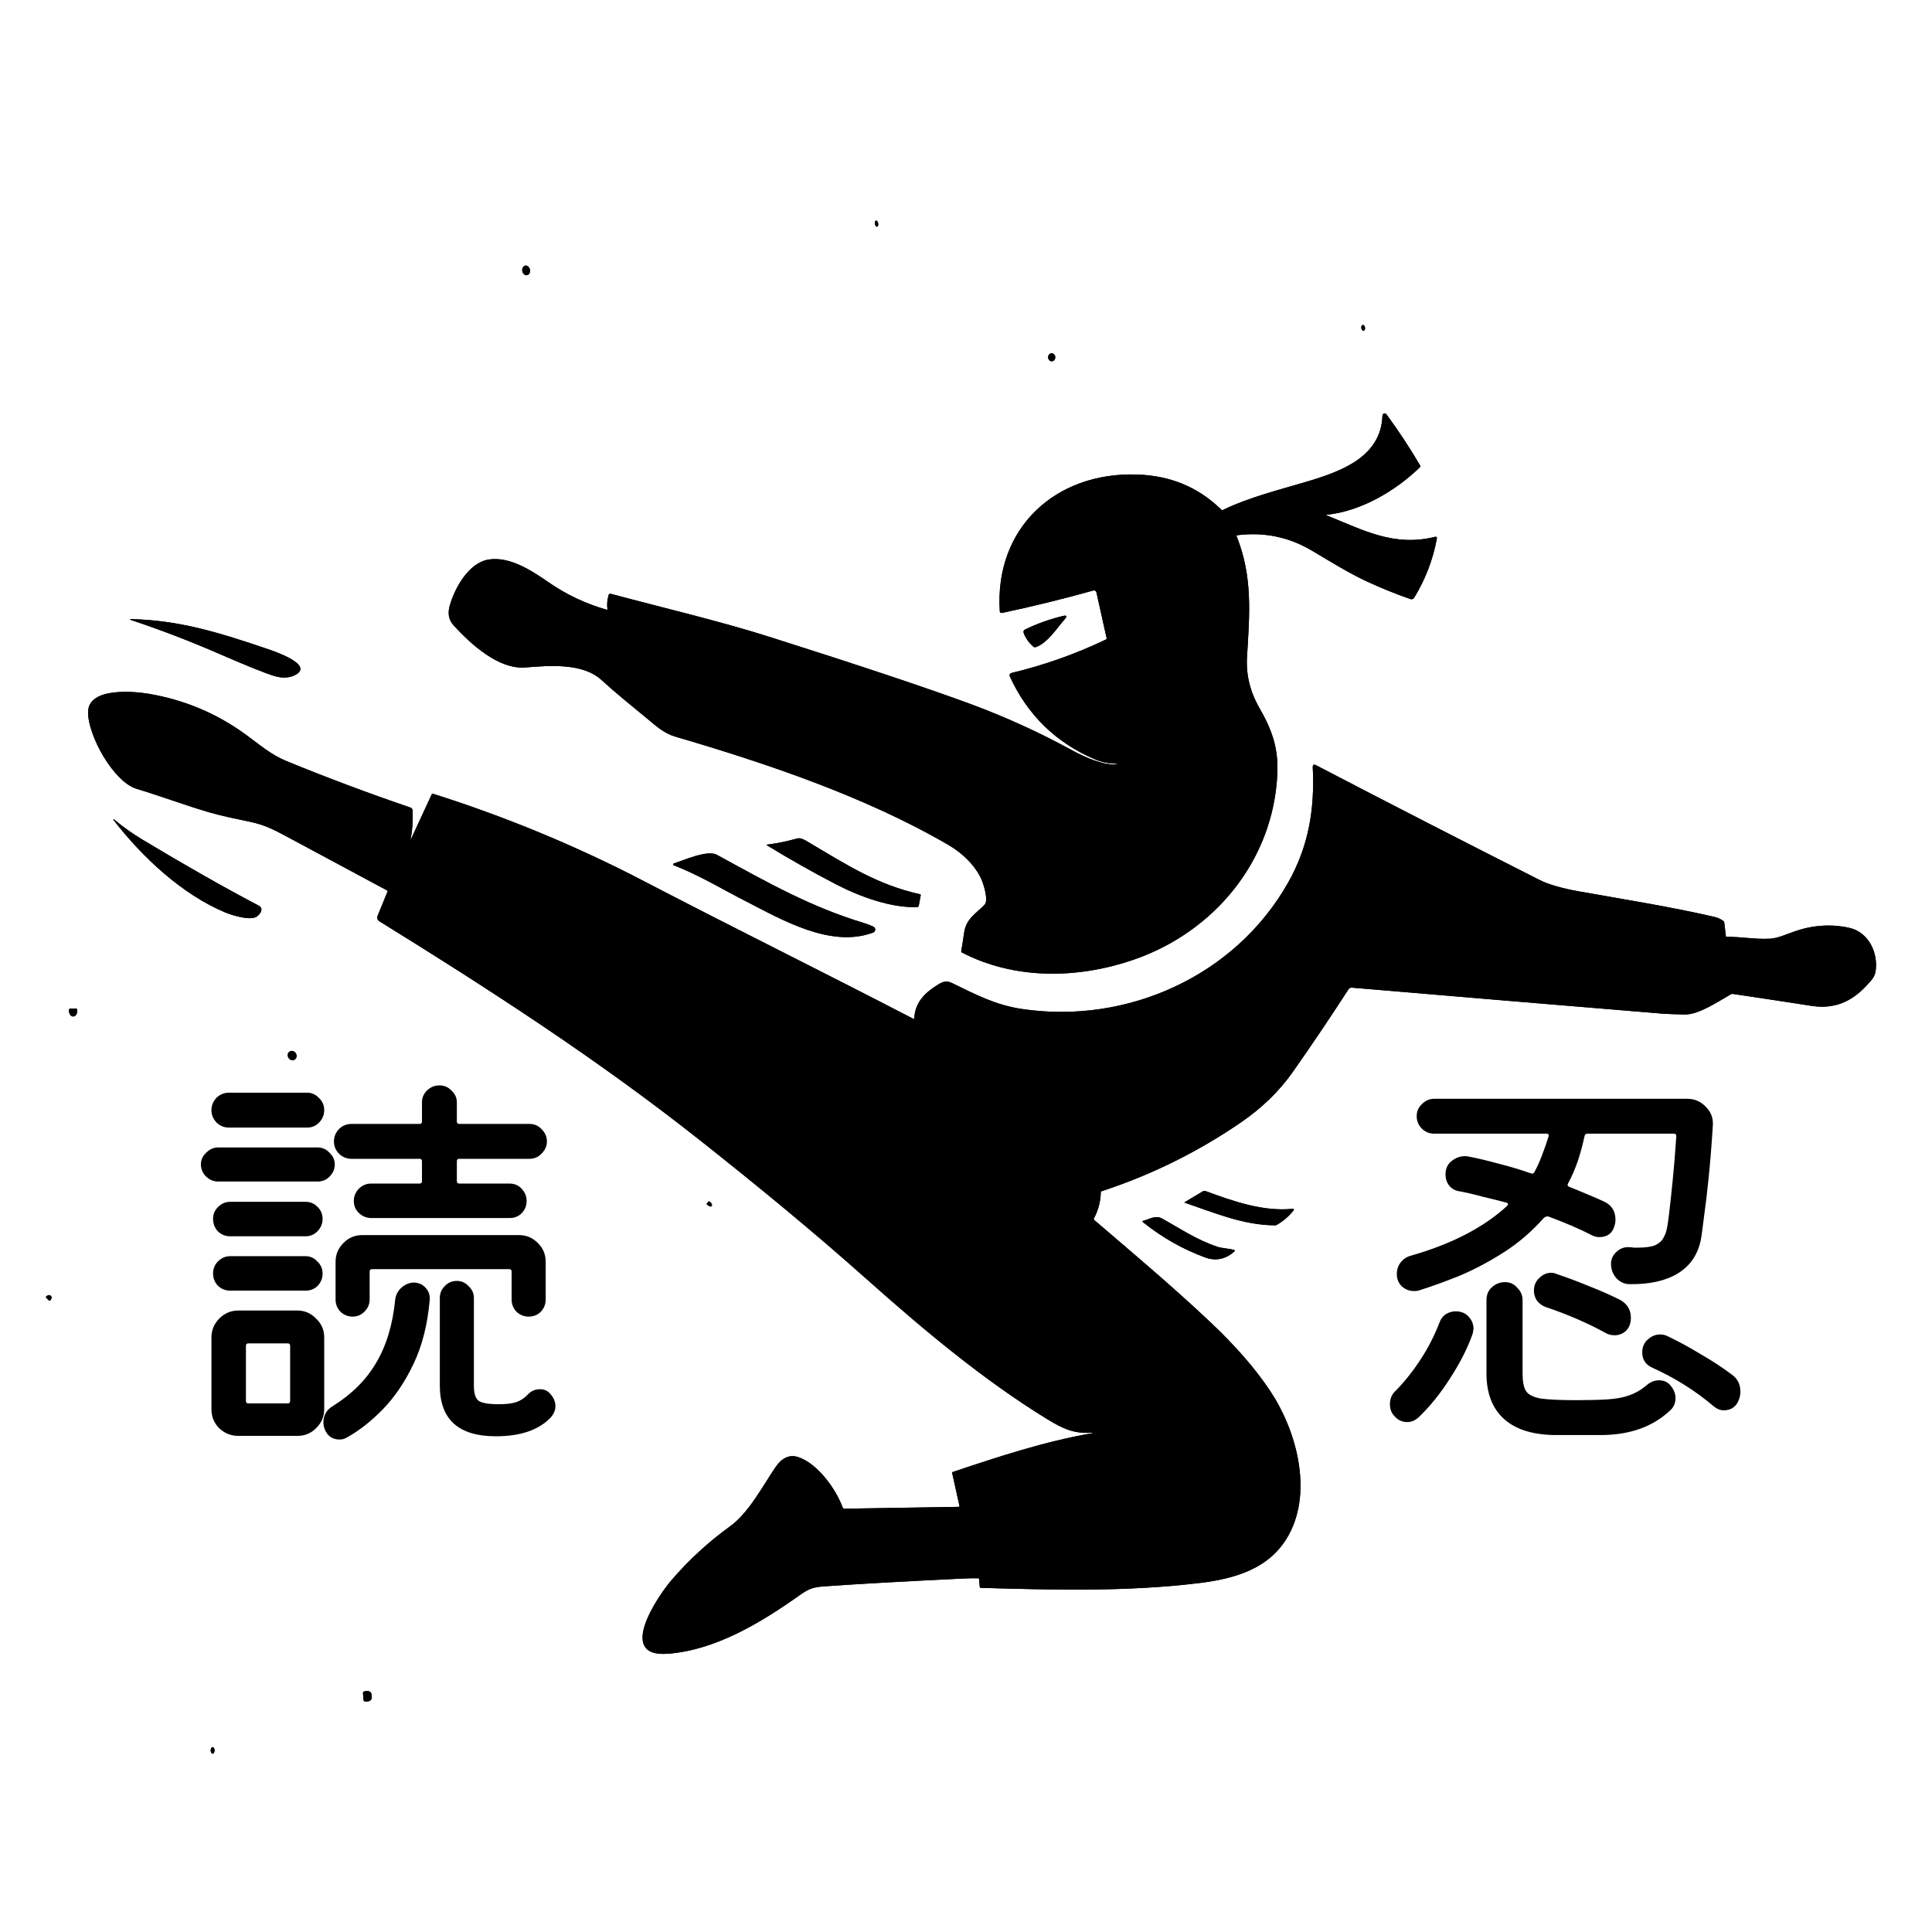 <svg width="1024" height="1024" viewBox="0 0 1024 1024" fill="none" xmlns="http://www.w3.org/2000/svg">
<g clip-path="url(#clip0_1_2)">
<mask id="mask0_1_2" style="mask-type:luminance" maskUnits="userSpaceOnUse" x="-4" y="0" width="1024" height="1024">
<path d="M1020 0H-4V1024H1020V0Z" fill="white"/>
</mask>
<g mask="url(#mask0_1_2)">
<path d="M464.864 120.167C465.091 120.129 465.28 119.921 465.39 119.591C465.5 119.26 465.52 118.834 465.448 118.405C465.375 117.976 465.215 117.58 465.003 117.304C464.791 117.028 464.544 116.895 464.317 116.933C464.089 116.972 463.9 117.179 463.79 117.509C463.681 117.84 463.66 118.266 463.732 118.695C463.805 119.124 463.965 119.52 464.177 119.796C464.389 120.072 464.636 120.205 464.864 120.167Z" fill="black"/>
<path d="M279.312 145.86C279.579 145.813 279.831 145.7 280.054 145.528C280.277 145.357 280.468 145.13 280.614 144.861C280.76 144.591 280.86 144.285 280.907 143.958C280.954 143.632 280.948 143.292 280.888 142.959C280.768 142.285 280.439 141.677 279.974 141.269C279.509 140.86 278.945 140.684 278.408 140.78C278.141 140.827 277.889 140.94 277.666 141.112C277.443 141.283 277.252 141.51 277.106 141.779C276.96 142.049 276.86 142.355 276.813 142.682C276.766 143.008 276.772 143.348 276.832 143.681C276.952 144.355 277.281 144.963 277.746 145.372C278.211 145.78 278.775 145.956 279.312 145.86Z" fill="black"/>
<path d="M722.72 175.306C722.981 175.27 723.208 175.074 723.352 174.761C723.497 174.448 723.547 174.043 723.491 173.636C723.463 173.434 723.41 173.238 723.336 173.058C723.261 172.879 723.165 172.719 723.055 172.589C722.944 172.459 722.821 172.361 722.691 172.3C722.561 172.239 722.428 172.217 722.3 172.234C722.039 172.27 721.812 172.466 721.668 172.779C721.523 173.092 721.473 173.497 721.529 173.904C721.557 174.106 721.61 174.302 721.684 174.482C721.759 174.661 721.855 174.821 721.965 174.951C722.076 175.081 722.199 175.179 722.329 175.24C722.459 175.301 722.592 175.323 722.72 175.306Z" fill="black"/>
<path d="M557.582 191.485C558.084 191.449 558.55 191.191 558.877 190.769C559.204 190.347 559.365 189.795 559.325 189.234C559.305 188.957 559.237 188.685 559.123 188.435C559.009 188.186 558.853 187.962 558.663 187.779C558.473 187.595 558.253 187.454 558.015 187.364C557.778 187.275 557.527 187.238 557.278 187.255C556.776 187.291 556.31 187.549 555.983 187.971C555.656 188.393 555.495 188.945 555.535 189.506C555.555 189.784 555.624 190.055 555.737 190.305C555.851 190.554 556.007 190.778 556.197 190.961C556.387 191.145 556.607 191.286 556.845 191.376C557.082 191.465 557.333 191.502 557.582 191.485Z" fill="black"/>
<path d="M703.43 272.79C721.48 270.93 739.76 260.08 752.5 247.72C752.833 247.4 752.883 247.04 752.65 246.64C747.183 237.313 741.243 228.297 734.83 219.59C734.687 219.397 734.487 219.254 734.259 219.179C734.03 219.105 733.784 219.103 733.555 219.175C733.325 219.246 733.124 219.387 732.978 219.578C732.832 219.768 732.749 220 732.74 220.24C732.01 241.97 711.29 249.65 693.73 254.95C678.36 259.59 662.74 263.26 648.17 270.29C647.87 270.437 647.597 270.39 647.35 270.15C634.98 258.02 620.07 252.12 602.93 251.52C559.22 249.98 527.04 280.06 529.91 324.03C529.918 324.163 529.956 324.293 530.019 324.41C530.083 324.528 530.171 324.631 530.278 324.711C530.385 324.792 530.509 324.849 530.64 324.878C530.772 324.907 530.908 324.908 531.04 324.88C547.313 321.433 563.46 317.467 579.48 312.98C579.653 312.931 579.834 312.917 580.012 312.94C580.19 312.963 580.362 313.023 580.516 313.114C580.671 313.206 580.805 313.329 580.91 313.474C581.016 313.619 581.091 313.785 581.13 313.96L586.52 338.2C586.554 338.351 586.536 338.509 586.469 338.649C586.401 338.789 586.289 338.902 586.15 338.97C570.077 346.65 553.38 352.563 536.06 356.71C535.878 356.754 535.708 356.837 535.562 356.954C535.416 357.071 535.298 357.219 535.215 357.387C535.133 357.556 535.089 357.74 535.087 357.927C535.084 358.114 535.123 358.3 535.2 358.47C544.607 378.997 559.697 393.687 580.47 402.54C583.63 403.887 587.417 404.65 591.83 404.83C591.917 404.837 591.97 404.87 591.99 404.93C591.997 404.963 592 404.997 592 405.03C591.993 405.15 591.91 405.213 591.75 405.22C584.8 405.57 575.29 401.54 568.63 397.89C551.043 388.237 532.833 379.94 514 373C491.313 364.64 456.357 352.96 409.13 337.96C380.94 329.01 352.37 322.42 323.84 314.76C323.16 314.58 322.723 314.827 322.53 315.5C321.843 317.907 321.643 320.333 321.93 322.78C321.97 323.127 321.823 323.25 321.49 323.15C310.423 319.983 300.207 315.16 290.84 308.68C282.08 302.62 270.3 294.79 259.06 296.56C248.42 298.24 241.16 311.46 238.45 320.73C237.2 325 237.66 328.47 240.59 331.65C249.53 341.38 264.27 354.93 278.48 353.77C291.68 352.68 308.99 351.41 318.76 360.37C326.42 367.4 334.65 373.97 342.66 380.59C347.77 384.81 351.79 388.63 357.97 390.44C405.5 404.36 458.9 422.24 502.96 448C510.39 452.34 518.25 459.87 521.02 468.25C521.81 470.63 523.85 477.52 521.78 479.61C517.15 484.29 512.04 487.05 511.03 494.25C510.57 497.523 510.053 500.797 509.48 504.07C509.413 504.437 509.547 504.703 509.88 504.87C537.92 519.39 571.19 518.8 600.51 508.78C643.54 494.08 675 456.15 677.02 410C677.61 396.25 674.09 386.71 667.45 375.12C662.543 366.547 660.373 357.593 660.94 348.26C662.36 324.87 663.98 305.73 655.44 284.21C655.313 283.903 655.417 283.727 655.75 283.68C669.883 281.887 683.037 284.583 695.21 291.77C704.8 297.44 714.78 303.67 724.32 308.11C731.787 311.59 739.537 314.73 747.57 317.53C747.924 317.654 748.309 317.653 748.662 317.527C749.015 317.402 749.314 317.159 749.51 316.84C755.503 307.08 759.533 296.56 761.6 285.28C761.62 285.167 761.612 285.052 761.576 284.943C761.541 284.834 761.479 284.737 761.396 284.659C761.313 284.581 761.212 284.526 761.103 284.498C760.994 284.47 760.879 284.471 760.77 284.5C738.96 290 722.68 281.02 703.37 273.24C702.79 273.007 702.81 272.857 703.43 272.79Z" fill="black"/>
<path d="M548.87 343.01C555.1 341.03 560.28 332.76 564.31 328.2C565.777 326.547 565.437 325.98 563.29 326.5C556.45 328.16 549.85 330.51 543.49 333.55C542.537 334.003 542.253 334.723 542.64 335.71C543.767 338.53 545.497 340.897 547.83 342.81C548.143 343.063 548.49 343.13 548.87 343.01Z" fill="black"/>
<path d="M156.73 357.62C166.47 352.24 144.82 345.01 142.03 344.06C116.66 335.43 95.27 328.69 69.22 328.13C69.172 328.13 69.126 328.147 69.088 328.178C69.051 328.209 69.025 328.251 69.017 328.298C69.008 328.344 69.017 328.391 69.042 328.431C69.066 328.47 69.105 328.498 69.15 328.51C84.65 333.663 99.94 339.51 115.02 346.05C130.733 352.87 140.88 356.957 145.46 358.31C149.813 359.59 153.57 359.36 156.73 357.62Z" fill="black"/>
<path d="M579.19 759.43C579.183 759.463 579.167 759.497 579.14 759.53C579.107 759.577 579.05 759.607 578.97 759.62C553.63 763.99 529.4 772.02 505.04 780.17C504.74 780.27 504.623 780.473 504.69 780.78L508.53 798.13C508.61 798.483 508.47 798.66 508.11 798.66L447.59 799.65C447.376 799.653 447.167 799.59 446.992 799.47C446.816 799.35 446.683 799.179 446.61 798.98C443.09 789.23 433.37 775.76 423.19 772.33C418.51 770.757 414.403 772.603 410.87 777.87C403.98 788.14 396.73 801.91 386.97 808.97C375.417 817.323 365.007 826.903 355.74 837.71C349.2 845.32 326.23 878.55 353.83 876.53C379.05 874.69 403.21 860.11 423.62 845.63C428.77 841.97 431 841.21 437 840.79C454.747 839.537 478.977 838.17 509.69 836.69C513.443 836.51 516.343 836.45 518.39 836.51C518.723 836.517 518.907 836.687 518.94 837.02L519.28 840.93C519.32 841.363 519.557 841.587 519.99 841.6C558.23 842.69 597.39 843.73 635.42 839.08C654.76 836.72 673.46 831.4 683.22 813.25C695.83 789.77 687.02 757.83 673.05 736.97C665.283 725.377 654.933 713.463 642 701.23C621.12 681.49 598.52 662.55 579.95 646.63C579.677 646.397 579.623 646.12 579.79 645.8C582.097 641.5 583.317 636.897 583.45 631.99C583.457 631.663 583.613 631.45 583.92 631.35C610.14 622.75 634.64 610.667 657.42 595.1C668.773 587.34 678.03 578.367 685.19 568.18C695.437 553.593 705.283 538.98 714.73 524.34C714.921 524.047 715.187 523.811 715.501 523.658C715.814 523.505 716.163 523.44 716.51 523.47C771.33 528.13 826.16 532.72 881 537.24C882.967 537.4 886.913 537.557 892.84 537.71C900.38 537.9 910.8 530.7 917.47 526.96C917.763 526.793 918.077 526.737 918.41 526.79C932.37 528.863 946.32 530.98 960.26 533.14C971.89 534.94 981.05 531.12 988.88 522.82C991.54 520 993.69 517.89 994.13 514.7C995.51 504.88 990.38 493.98 979.99 491.73C970.537 489.677 960.947 490.31 951.22 493.63C947.16 495.01 942.43 497.3 938.16 497.53C930.57 497.96 923.04 496.49 915.18 496.54C914.913 496.54 914.763 496.407 914.73 496.14L913.87 488.8C913.844 488.595 913.74 488.408 913.58 488.28C912.233 487.193 910.543 486.413 908.51 485.94C884.83 480.47 860.5 476.69 836.57 472.39C827.543 470.77 820.61 468.737 815.77 466.29C776.55 446.443 737.157 426.217 697.59 405.61C696.323 404.943 695.723 405.327 695.79 406.76C696.89 428.81 693.61 448.45 682.85 467.59C654.9 517.29 597.47 543.11 541.65 534.78C527.54 532.67 517.02 527.08 504.63 521.05C501.93 519.73 499.97 520.16 497.59 521.61C490.57 525.88 485.06 530.9 484.57 539.7C484.55 540.047 484.383 540.14 484.07 539.98C436.78 515.45 389.01 491.89 341.76 467.28C305.747 448.513 268.353 433 229.58 420.74C229.427 420.693 229.262 420.703 229.117 420.767C228.971 420.832 228.855 420.946 228.79 421.09L217.64 445.2C217.639 445.204 217.637 445.208 217.634 445.211C217.631 445.214 217.628 445.216 217.624 445.218C217.62 445.22 217.616 445.221 217.612 445.222C217.608 445.222 217.604 445.221 217.6 445.22C217.596 445.219 217.592 445.217 217.589 445.214C217.586 445.211 217.584 445.208 217.582 445.204C217.58 445.2 217.579 445.196 217.578 445.192C217.578 445.188 217.579 445.184 217.58 445.18C218.587 440.02 218.953 434.803 218.68 429.53C218.662 429.193 218.544 428.87 218.341 428.601C218.138 428.331 217.859 428.129 217.54 428.02C195.547 420.533 173.647 412.323 151.84 403.39C143.7 400.06 137.45 394.63 130.63 389.62C115.043 378.18 97.687 370.867 78.56 367.68C71.28 366.47 46.96 364.08 46.69 377.25C46.44 389.62 60.11 414.39 72.43 418.1C85.2 421.94 97.65 426.64 110.46 430.42C117.68 432.54 125.35 434.03 132.85 435.64C140.19 437.22 144.93 439.61 151.42 443.1C169.34 452.713 187.257 462.33 205.17 471.95C205.423 472.09 205.497 472.293 205.39 472.56L200.12 485.48C199.918 485.975 199.899 486.525 200.065 487.034C200.232 487.543 200.574 487.978 201.03 488.26C259.21 524.26 316.86 561.53 370.93 604.31C401.01 628.1 430.75 652.49 459.38 678C489.4 704.73 521.13 731.37 555.04 752.18C563.55 757.4 569.5 760.07 579.08 759.32C579.173 759.313 579.21 759.35 579.19 759.43Z" fill="black"/>
<path d="M60.1 434.53C75.43 454.35 96.52 474.08 119.41 483.62C122.97 485.1 132.63 488.13 136.06 485.82C137.85 484.61 140.11 481.58 137.05 479.97C118.737 470.337 98.197 458.673 75.43 444.98C70.157 441.813 65.14 438.24 60.38 434.26C60.342 434.236 60.297 434.225 60.252 434.23C60.208 434.234 60.166 434.253 60.134 434.285C60.101 434.316 60.08 434.357 60.074 434.402C60.068 434.446 60.077 434.491 60.1 434.53Z" fill="black"/>
<path d="M406.6 448.09C418.647 455.45 430.817 462.32 443.11 468.7C455.44 475.1 472.1 481.28 486.14 480.78C486.336 480.774 486.524 480.702 486.673 480.574C486.822 480.447 486.924 480.273 486.96 480.08L487.99 474.61C488.063 474.25 487.92 474.03 487.56 473.95C465.19 468.94 449.64 458.95 427.17 445.58C425.283 444.46 423.72 444.073 422.48 444.42C417.173 445.927 411.913 447.003 406.7 447.65C406.247 447.703 406.213 447.85 406.6 448.09Z" fill="black"/>
<path d="M357.09 458.61C370.68 463.9 382.27 471.01 394.97 477.51C414.44 487.47 440.2 502.66 462.78 494.29C463.096 494.172 463.369 493.964 463.567 493.692C463.765 493.419 463.878 493.095 463.891 492.758C463.905 492.422 463.82 492.089 463.645 491.801C463.47 491.513 463.215 491.283 462.91 491.14C461.343 490.407 459.643 489.76 457.81 489.2C429.91 480.73 407.96 468.41 379.94 453.05C374.95 450.32 362.36 455.96 357.12 457.66C357.021 457.694 356.934 457.757 356.872 457.842C356.809 457.926 356.774 458.027 356.771 458.131C356.767 458.235 356.796 458.337 356.853 458.423C356.911 458.508 356.993 458.574 357.09 458.61Z" fill="black"/>
<path d="M40.14 534.51L37.28 534.57C37.175 534.573 37.071 534.596 36.975 534.639C36.879 534.681 36.792 534.742 36.72 534.818C36.648 534.895 36.591 534.984 36.553 535.082C36.515 535.18 36.497 535.285 36.5 535.39L36.51 535.62C36.529 536.46 36.769 537.26 37.176 537.845C37.583 538.43 38.124 538.752 38.68 538.74H38.94C39.216 538.734 39.488 538.646 39.739 538.481C39.991 538.316 40.217 538.077 40.406 537.778C40.594 537.479 40.741 537.126 40.838 536.738C40.935 536.351 40.98 535.937 40.97 535.52L40.96 535.29C40.957 535.185 40.934 535.081 40.892 534.985C40.849 534.889 40.788 534.803 40.712 534.73C40.636 534.658 40.546 534.601 40.448 534.563C40.35 534.525 40.245 534.507 40.14 534.51Z" fill="black"/>
<path d="M156.179 561.623C156.434 561.465 156.652 561.254 156.821 561C156.989 560.747 157.105 560.456 157.162 560.145C157.218 559.834 157.215 559.508 157.151 559.187C157.087 558.865 156.964 558.555 156.79 558.272C156.437 557.701 155.895 557.28 155.282 557.101C154.669 556.922 154.035 557 153.521 557.317C153.266 557.475 153.048 557.686 152.879 557.94C152.711 558.193 152.595 558.484 152.538 558.795C152.482 559.106 152.485 559.432 152.549 559.753C152.613 560.075 152.736 560.385 152.91 560.668C153.263 561.239 153.805 561.66 154.418 561.839C155.032 562.018 155.665 561.94 156.179 561.623Z" fill="black"/>
<path d="M628.05 637.49C643.39 642.7 659.14 649.44 675.85 649.44C676.145 649.44 676.434 649.364 676.69 649.22C680.19 647.213 683.193 644.623 685.7 641.45C685.758 641.377 685.793 641.289 685.801 641.197C685.809 641.104 685.789 641.011 685.744 640.93C685.699 640.848 685.631 640.782 685.548 640.74C685.466 640.697 685.372 640.68 685.28 640.69C669.42 642.3 653.54 636.67 638.93 631.27C638.708 631.189 638.472 631.158 638.238 631.181C638.004 631.203 637.779 631.278 637.58 631.4L628.01 637.12C627.757 637.273 627.77 637.397 628.05 637.49Z" fill="black"/>
<path d="M375.55 636.85L374.68 637.79C374.643 637.829 374.615 637.876 374.596 637.926C374.577 637.977 374.568 638.03 374.57 638.084C374.572 638.138 374.584 638.191 374.606 638.24C374.629 638.289 374.661 638.333 374.7 638.37L375.1 638.74C375.275 638.903 375.463 639.048 375.655 639.167C375.846 639.285 376.037 639.375 376.216 639.431C376.395 639.487 376.559 639.507 376.699 639.492C376.839 639.476 376.951 639.425 377.03 639.34L377.26 639.1C377.339 639.016 377.384 638.9 377.39 638.759C377.396 638.618 377.364 638.455 377.297 638.28C377.229 638.104 377.126 637.919 376.995 637.736C376.863 637.552 376.705 637.374 376.53 637.21L376.13 636.83C376.091 636.793 376.044 636.764 375.994 636.746C375.943 636.727 375.89 636.718 375.836 636.72C375.782 636.722 375.729 636.734 375.68 636.756C375.631 636.779 375.587 636.811 375.55 636.85Z" fill="black"/>
<path d="M605.9 647.87C616.067 655.99 627.05 662.2 638.85 666.5C644.65 668.61 649.89 667.2 654.32 663.26C654.378 663.208 654.422 663.141 654.446 663.066C654.469 662.991 654.473 662.911 654.455 662.835C654.438 662.759 654.401 662.688 654.347 662.631C654.293 662.574 654.225 662.532 654.15 662.51C651.16 661.65 647.82 661.68 645.2 660.8C634 657.02 625.64 651.27 615.93 645.84C612.53 643.94 609.29 646.19 606.1 646.98C605.433 647.147 605.367 647.443 605.9 647.87Z" fill="black"/>
<path d="M24.46 687.82L25.96 689.31C26 689.35 26.047 689.382 26.1 689.404C26.152 689.426 26.208 689.437 26.265 689.437C26.322 689.437 26.378 689.426 26.43 689.404C26.483 689.382 26.53 689.35 26.57 689.31L26.63 689.25C26.808 689.071 26.96 688.87 27.078 688.657C27.195 688.444 27.275 688.224 27.313 688.01C27.351 687.795 27.346 687.59 27.3 687.407C27.253 687.223 27.165 687.065 27.04 686.94L26.82 686.73C26.567 686.481 26.183 686.386 25.752 686.464C25.321 686.543 24.878 686.79 24.52 687.15L24.46 687.21C24.42 687.25 24.388 687.298 24.366 687.35C24.344 687.402 24.333 687.458 24.333 687.515C24.333 687.572 24.344 687.628 24.366 687.68C24.388 687.733 24.42 687.78 24.46 687.82Z" fill="black"/>
<path d="M192.39 897.42L192.68 901.01C192.69 901.131 192.724 901.249 192.78 901.357C192.836 901.464 192.912 901.56 193.005 901.638C193.098 901.716 193.206 901.775 193.321 901.812C193.437 901.848 193.559 901.861 193.68 901.85L195.08 901.73C195.359 901.708 195.632 901.636 195.882 901.518C196.133 901.4 196.356 901.239 196.539 901.044C196.722 900.849 196.861 900.624 196.949 900.381C197.037 900.138 197.071 899.883 197.05 899.63L196.92 898.06C196.878 897.55 196.615 897.079 196.187 896.751C195.76 896.422 195.203 896.264 194.64 896.31L193.23 896.43C192.988 896.45 192.763 896.566 192.606 896.752C192.448 896.937 192.371 897.177 192.39 897.42Z" fill="black"/>
<path d="M112.697 929.47C112.97 929.47 113.233 929.289 113.426 928.965C113.62 928.64 113.729 928.201 113.73 927.742C113.73 927.515 113.704 927.29 113.653 927.08C113.601 926.87 113.526 926.679 113.431 926.518C113.335 926.357 113.222 926.23 113.097 926.142C112.972 926.055 112.838 926.01 112.703 926.01C112.43 926.01 112.168 926.191 111.974 926.515C111.78 926.84 111.671 927.279 111.67 927.738C111.67 927.965 111.696 928.19 111.747 928.4C111.799 928.61 111.874 928.801 111.97 928.962C112.065 929.123 112.178 929.25 112.303 929.338C112.428 929.425 112.562 929.47 112.697 929.47Z" fill="black"/>
<path d="M494.11 568.29C486.03 566.1 476.91 563.69 469.14 563.51C447.41 562.99 429.15 577.79 415.52 593.05C415.511 593.063 415.506 593.08 415.506 593.097C415.506 593.114 415.512 593.129 415.522 593.142C415.531 593.154 415.545 593.161 415.559 593.163C415.574 593.164 415.588 593.16 415.6 593.15C438.86 576.68 465.68 570.47 493.75 568.71C493.99 568.697 494.133 568.6 494.18 568.42C494.2 568.353 494.177 568.31 494.11 568.29Z" fill="black"/>
<path d="M525.93 657.69C517.637 665.877 508.183 672.437 497.57 677.37C497.423 677.437 497.307 677.533 497.22 677.66C497.06 677.9 497.113 677.97 497.38 677.87C510.08 672.91 520.53 667.29 528 655.68C528.011 655.662 528.016 655.641 528.013 655.62C528.01 655.599 528 655.58 527.985 655.566C527.969 655.552 527.949 655.543 527.928 655.542C527.908 655.541 527.887 655.547 527.87 655.56C527.03 656.17 526.52 657.11 525.93 657.69Z" fill="black"/>
<path d="M463.732 118.695C463.883 119.588 464.39 120.247 464.864 120.167C465.337 120.087 465.599 119.298 465.448 118.405C465.297 117.512 464.79 116.853 464.316 116.933C463.843 117.013 463.581 117.802 463.732 118.695Z" fill="black"/>
<path d="M276.832 143.681C277.082 145.084 278.192 146.06 279.312 145.86C280.433 145.661 281.138 144.362 280.888 142.959C280.638 141.556 279.528 140.58 278.408 140.78C277.287 140.98 276.582 142.278 276.832 143.681Z" fill="black"/>
<path d="M721.529 173.904C721.645 174.752 722.179 175.38 722.72 175.306C723.262 175.231 723.607 174.484 723.491 173.636C723.375 172.788 722.841 172.16 722.3 172.234C721.758 172.309 721.413 173.056 721.529 173.904Z" fill="black"/>
<path d="M555.535 189.506C555.619 190.674 556.535 191.56 557.582 191.485C558.628 191.41 559.409 190.402 559.325 189.234C559.241 188.066 558.325 187.18 557.278 187.255C556.232 187.33 555.451 188.338 555.535 189.506Z" fill="black"/>
<path d="M703.37 273.24C722.68 281.02 738.96 290 760.77 284.5C760.879 284.471 760.994 284.47 761.103 284.498C761.212 284.526 761.313 284.581 761.396 284.659C761.479 284.737 761.541 284.834 761.576 284.943C761.612 285.052 761.62 285.167 761.6 285.28C759.533 296.56 755.503 307.08 749.51 316.84C749.314 317.159 749.015 317.402 748.662 317.527C748.309 317.653 747.924 317.654 747.57 317.53C739.537 314.73 731.787 311.59 724.32 308.11C714.78 303.67 704.8 297.44 695.21 291.77C683.037 284.583 669.883 281.887 655.75 283.68C655.417 283.727 655.313 283.903 655.44 284.21C663.98 305.73 662.36 324.87 660.94 348.26C660.373 357.593 662.543 366.547 667.45 375.12C674.09 386.71 677.61 396.25 677.02 410C675 456.15 643.54 494.08 600.51 508.78C571.19 518.8 537.92 519.39 509.88 504.87C509.547 504.703 509.413 504.437 509.48 504.07C510.053 500.797 510.57 497.523 511.03 494.25C512.04 487.05 517.15 484.29 521.78 479.61C523.85 477.52 521.81 470.63 521.02 468.25C518.25 459.87 510.39 452.34 502.96 448C458.9 422.24 405.5 404.36 357.97 390.44C351.79 388.63 347.77 384.81 342.66 380.59C334.65 373.97 326.42 367.4 318.76 360.37C308.99 351.41 291.68 352.68 278.48 353.77C264.27 354.93 249.53 341.38 240.59 331.65C237.66 328.47 237.2 325 238.45 320.73C241.16 311.46 248.42 298.24 259.06 296.56C270.3 294.79 282.08 302.62 290.84 308.68C300.207 315.16 310.423 319.983 321.49 323.15C321.823 323.25 321.97 323.127 321.93 322.78C321.643 320.333 321.843 317.907 322.53 315.5C322.723 314.827 323.16 314.58 323.84 314.76C352.37 322.42 380.94 329.01 409.13 337.96C456.357 352.96 491.313 364.64 514 373C532.833 379.94 551.043 388.237 568.63 397.89C575.29 401.54 584.8 405.57 591.75 405.22C591.91 405.213 591.993 405.15 592 405.03C592 404.997 591.997 404.963 591.99 404.93C591.97 404.87 591.917 404.837 591.83 404.83C587.417 404.65 583.63 403.887 580.47 402.54C559.697 393.687 544.607 378.997 535.2 358.47C535.123 358.3 535.084 358.114 535.087 357.927C535.089 357.74 535.133 357.556 535.215 357.387C535.298 357.219 535.416 357.071 535.562 356.954C535.708 356.837 535.878 356.754 536.06 356.71C553.38 352.563 570.077 346.65 586.15 338.97C586.289 338.902 586.401 338.789 586.469 338.649C586.536 338.509 586.554 338.351 586.52 338.2L581.13 313.96C581.091 313.785 581.016 313.619 580.91 313.474C580.805 313.329 580.671 313.206 580.516 313.114C580.362 313.023 580.19 312.963 580.012 312.94C579.834 312.917 579.653 312.931 579.48 312.98C563.46 317.467 547.313 321.433 531.04 324.88C530.908 324.908 530.772 324.907 530.64 324.878C530.509 324.849 530.385 324.792 530.278 324.711C530.171 324.631 530.083 324.528 530.019 324.41C529.956 324.293 529.918 324.163 529.91 324.03C527.04 280.06 559.22 249.98 602.93 251.52C620.07 252.12 634.98 258.02 647.35 270.15C647.597 270.39 647.87 270.437 648.17 270.29C662.74 263.26 678.36 259.59 693.73 254.95C711.29 249.65 732.01 241.97 732.74 220.24C732.749 220 732.832 219.768 732.978 219.578C733.124 219.387 733.325 219.246 733.555 219.175C733.784 219.103 734.03 219.105 734.259 219.179C734.487 219.254 734.687 219.397 734.83 219.59C741.243 228.297 747.183 237.313 752.65 246.64C752.883 247.04 752.833 247.4 752.5 247.72C739.76 260.08 721.48 270.93 703.43 272.79C702.81 272.857 702.79 273.007 703.37 273.24Z" fill="black"/>
<path d="M564.31 328.2C560.28 332.76 555.1 341.03 548.87 343.01C548.49 343.13 548.143 343.063 547.83 342.81C545.497 340.897 543.767 338.53 542.64 335.71C542.253 334.723 542.537 334.003 543.49 333.55C549.85 330.51 556.45 328.16 563.29 326.5C565.437 325.98 565.777 326.547 564.31 328.2Z" fill="black"/>
<path d="M142.03 344.06C144.82 345.01 166.47 352.24 156.73 357.62C153.57 359.36 149.813 359.59 145.46 358.31C140.88 356.957 130.733 352.87 115.02 346.05C99.94 339.51 84.65 333.663 69.15 328.51C69.105 328.498 69.066 328.47 69.042 328.43C69.017 328.391 69.008 328.344 69.017 328.298C69.025 328.251 69.051 328.209 69.088 328.178C69.126 328.147 69.172 328.13 69.22 328.13C95.27 328.69 116.66 335.43 142.03 344.06Z" fill="black"/>
<path d="M579.08 759.32C569.5 760.07 563.55 757.4 555.04 752.18C521.13 731.37 489.4 704.73 459.38 678C430.75 652.49 401.01 628.1 370.93 604.31C316.86 561.53 259.21 524.26 201.03 488.26C200.574 487.978 200.232 487.543 200.065 487.034C199.899 486.525 199.918 485.975 200.12 485.48L205.39 472.56C205.497 472.293 205.423 472.09 205.17 471.95C187.257 462.33 169.34 452.713 151.42 443.1C144.93 439.61 140.19 437.22 132.85 435.64C125.35 434.03 117.68 432.54 110.46 430.42C97.65 426.64 85.2 421.94 72.43 418.1C60.11 414.39 46.44 389.62 46.69 377.25C46.96 364.08 71.28 366.47 78.56 367.68C97.687 370.867 115.043 378.18 130.63 389.62C137.45 394.63 143.7 400.06 151.84 403.39C173.647 412.323 195.547 420.533 217.54 428.02C217.859 428.129 218.138 428.331 218.341 428.601C218.544 428.87 218.662 429.193 218.68 429.53C218.953 434.803 218.587 440.02 217.58 445.18C217.579 445.184 217.578 445.188 217.578 445.192C217.579 445.196 217.58 445.2 217.582 445.204C217.584 445.208 217.586 445.211 217.589 445.214C217.592 445.217 217.596 445.219 217.6 445.22C217.604 445.221 217.608 445.222 217.612 445.222C217.616 445.221 217.62 445.22 217.624 445.218C217.628 445.216 217.631 445.214 217.634 445.211C217.637 445.208 217.639 445.204 217.64 445.2L228.79 421.09C228.855 420.946 228.971 420.832 229.117 420.767C229.262 420.703 229.427 420.693 229.58 420.74C268.353 433 305.747 448.513 341.76 467.28C389.01 491.89 436.78 515.45 484.07 539.98C484.383 540.14 484.55 540.047 484.57 539.7C485.06 530.9 490.57 525.88 497.59 521.61C499.97 520.16 501.93 519.73 504.63 521.05C517.02 527.08 527.54 532.67 541.65 534.78C597.47 543.11 654.9 517.29 682.85 467.59C693.61 448.45 696.89 428.81 695.79 406.76C695.723 405.327 696.323 404.943 697.59 405.61C737.157 426.217 776.55 446.443 815.77 466.29C820.61 468.737 827.543 470.77 836.57 472.39C860.5 476.69 884.83 480.47 908.51 485.94C910.543 486.413 912.233 487.193 913.58 488.28C913.74 488.408 913.844 488.595 913.87 488.8L914.73 496.14C914.763 496.407 914.913 496.54 915.18 496.54C923.04 496.49 930.57 497.96 938.16 497.53C942.43 497.3 947.16 495.01 951.22 493.63C960.947 490.31 970.537 489.677 979.99 491.73C990.38 493.98 995.51 504.88 994.13 514.7C993.69 517.89 991.54 520 988.88 522.82C981.05 531.12 971.89 534.94 960.26 533.14C946.32 530.98 932.37 528.863 918.41 526.79C918.077 526.737 917.763 526.793 917.47 526.96C910.8 530.7 900.38 537.9 892.84 537.71C886.913 537.557 882.967 537.4 881 537.24C826.16 532.72 771.33 528.13 716.51 523.47C716.163 523.44 715.814 523.505 715.501 523.658C715.187 523.811 714.921 524.047 714.73 524.34C705.283 538.98 695.437 553.593 685.19 568.18C678.03 578.367 668.773 587.34 657.42 595.1C634.64 610.667 610.14 622.75 583.92 631.35C583.613 631.45 583.457 631.663 583.45 631.99C583.317 636.897 582.097 641.5 579.79 645.8C579.623 646.12 579.677 646.397 579.95 646.63C598.52 662.55 621.12 681.49 642 701.23C654.933 713.463 665.283 725.377 673.05 736.97C687.02 757.83 695.83 789.77 683.22 813.25C673.46 831.4 654.76 836.72 635.42 839.08C597.39 843.73 558.23 842.69 519.99 841.6C519.557 841.587 519.32 841.363 519.28 840.93L518.94 837.02C518.907 836.687 518.723 836.517 518.39 836.51C516.343 836.45 513.443 836.51 509.69 836.69C478.977 838.17 454.747 839.537 437 840.79C431 841.21 428.77 841.97 423.62 845.63C403.21 860.11 379.05 874.69 353.83 876.53C326.23 878.55 349.2 845.32 355.74 837.71C365.007 826.903 375.417 817.323 386.97 808.97C396.73 801.91 403.98 788.14 410.87 777.87C414.403 772.603 418.51 770.757 423.19 772.33C433.37 775.76 443.09 789.23 446.61 798.98C446.683 799.179 446.816 799.35 446.992 799.47C447.167 799.59 447.376 799.653 447.59 799.65L508.11 798.66C508.47 798.66 508.61 798.483 508.53 798.13L504.69 780.78C504.623 780.473 504.74 780.27 505.04 780.17C529.4 772.02 553.63 763.99 578.97 759.62C579.05 759.607 579.107 759.577 579.14 759.53C579.167 759.497 579.183 759.463 579.19 759.43C579.21 759.35 579.173 759.313 579.08 759.32ZM494.11 568.29C486.03 566.1 476.91 563.69 469.14 563.51C447.41 562.99 429.15 577.79 415.52 593.05C415.511 593.063 415.506 593.08 415.506 593.097C415.506 593.114 415.512 593.129 415.522 593.142C415.531 593.154 415.545 593.161 415.559 593.163C415.574 593.164 415.588 593.16 415.6 593.15C438.86 576.68 465.68 570.47 493.75 568.71C493.99 568.697 494.133 568.6 494.18 568.42C494.2 568.353 494.177 568.31 494.11 568.29ZM525.93 657.69C517.637 665.877 508.183 672.437 497.57 677.37C497.423 677.437 497.307 677.533 497.22 677.66C497.06 677.9 497.113 677.97 497.38 677.87C510.08 672.91 520.53 667.29 528 655.68C528.011 655.662 528.016 655.641 528.013 655.62C528.01 655.599 528 655.58 527.985 655.566C527.969 655.552 527.949 655.543 527.928 655.542C527.908 655.541 527.887 655.547 527.87 655.56C527.03 656.17 526.52 657.11 525.93 657.69Z" fill="black"/>
<path d="M119.41 483.62C96.52 474.08 75.43 454.35 60.1 434.53C60.077 434.491 60.068 434.446 60.074 434.402C60.08 434.357 60.101 434.316 60.134 434.285C60.166 434.253 60.208 434.234 60.252 434.23C60.297 434.225 60.342 434.236 60.38 434.26C65.14 438.24 70.157 441.813 75.43 444.98C98.197 458.673 118.737 470.337 137.05 479.97C140.11 481.58 137.85 484.61 136.06 485.82C132.63 488.13 122.97 485.1 119.41 483.62Z" fill="black"/>
<path d="M406.6 448.09C406.213 447.85 406.247 447.703 406.7 447.65C411.913 447.003 417.173 445.927 422.48 444.42C423.72 444.073 425.283 444.46 427.17 445.58C449.64 458.95 465.19 468.94 487.56 473.95C487.92 474.03 488.063 474.25 487.99 474.61L486.96 480.08C486.924 480.273 486.822 480.447 486.673 480.574C486.524 480.702 486.336 480.774 486.14 480.78C472.1 481.28 455.44 475.1 443.11 468.7C430.817 462.32 418.647 455.45 406.6 448.09Z" fill="black"/>
<path d="M357.09 458.61C356.993 458.574 356.911 458.508 356.853 458.423C356.796 458.337 356.767 458.235 356.771 458.131C356.774 458.027 356.809 457.926 356.872 457.842C356.934 457.757 357.021 457.694 357.12 457.66C362.36 455.96 374.95 450.32 379.94 453.05C407.96 468.41 429.91 480.73 457.81 489.2C459.643 489.76 461.343 490.407 462.91 491.14C463.215 491.283 463.47 491.513 463.645 491.801C463.82 492.089 463.905 492.422 463.891 492.758C463.877 493.095 463.765 493.419 463.567 493.692C463.369 493.964 463.095 494.172 462.78 494.29C440.2 502.66 414.44 487.47 394.97 477.51C382.27 471.01 370.68 463.9 357.09 458.61Z" fill="black"/>
<path d="M40.14 534.51C40.245 534.507 40.35 534.525 40.448 534.563C40.546 534.601 40.636 534.658 40.712 534.73C40.788 534.803 40.849 534.889 40.892 534.985C40.934 535.081 40.957 535.185 40.96 535.29L40.97 535.52C40.98 535.937 40.935 536.351 40.838 536.738C40.741 537.126 40.594 537.479 40.406 537.778C40.217 538.077 39.991 538.316 39.739 538.481C39.488 538.646 39.216 538.734 38.94 538.74H38.68C38.124 538.752 37.583 538.43 37.176 537.845C36.769 537.26 36.529 536.46 36.51 535.62L36.5 535.39C36.497 535.285 36.515 535.18 36.553 535.082C36.591 534.984 36.648 534.895 36.72 534.818C36.792 534.742 36.879 534.681 36.975 534.639C37.071 534.596 37.175 534.573 37.28 534.57L40.14 534.51Z" fill="black"/>
<path d="M152.91 560.668C153.644 561.857 155.108 562.284 156.179 561.623C157.251 560.961 157.524 559.461 156.79 558.272C156.056 557.083 154.592 556.656 153.521 557.317C152.449 557.979 152.176 559.479 152.91 560.668Z" fill="black"/>
<path d="M628.05 637.49C627.77 637.397 627.757 637.273 628.01 637.12L637.58 631.4C637.779 631.278 638.004 631.203 638.238 631.181C638.472 631.158 638.708 631.189 638.93 631.27C653.54 636.67 669.42 642.3 685.28 640.69C685.372 640.68 685.466 640.697 685.548 640.74C685.631 640.782 685.699 640.848 685.744 640.93C685.789 641.011 685.809 641.104 685.801 641.197C685.793 641.289 685.758 641.377 685.7 641.45C683.193 644.623 680.19 647.213 676.69 649.22C676.434 649.364 676.145 649.44 675.85 649.44C659.14 649.44 643.39 642.7 628.05 637.49Z" fill="black"/>
<path d="M375.55 636.85C375.587 636.811 375.631 636.779 375.68 636.756C375.729 636.734 375.782 636.722 375.836 636.72C375.89 636.718 375.943 636.727 375.994 636.746C376.044 636.764 376.091 636.793 376.13 636.83L376.53 637.21C376.705 637.374 376.863 637.552 376.995 637.736C377.126 637.919 377.229 638.104 377.297 638.28C377.364 638.455 377.396 638.618 377.39 638.759C377.384 638.9 377.339 639.016 377.26 639.1L377.03 639.34C376.951 639.425 376.839 639.476 376.699 639.492C376.559 639.507 376.395 639.487 376.216 639.431C376.037 639.375 375.846 639.285 375.654 639.167C375.463 639.048 375.275 638.903 375.1 638.74L374.7 638.37C374.661 638.333 374.629 638.289 374.606 638.24C374.584 638.191 374.572 638.138 374.57 638.084C374.568 638.03 374.577 637.977 374.596 637.926C374.615 637.876 374.643 637.829 374.68 637.79L375.55 636.85Z" fill="black"/>
<path d="M605.9 647.87C605.367 647.443 605.433 647.147 606.1 646.98C609.29 646.19 612.53 643.94 615.93 645.84C625.64 651.27 634 657.02 645.2 660.8C647.82 661.68 651.16 661.65 654.15 662.51C654.225 662.532 654.293 662.574 654.347 662.631C654.401 662.688 654.438 662.759 654.455 662.835C654.473 662.911 654.469 662.991 654.446 663.066C654.422 663.141 654.378 663.208 654.32 663.26C649.89 667.2 644.65 668.61 638.85 666.5C627.05 662.2 616.067 655.99 605.9 647.87Z" fill="black"/>
<path d="M24.46 687.82C24.42 687.78 24.388 687.733 24.366 687.68C24.344 687.628 24.333 687.572 24.333 687.515C24.333 687.458 24.344 687.402 24.366 687.35C24.388 687.298 24.42 687.25 24.46 687.21L24.52 687.15C24.878 686.79 25.321 686.543 25.752 686.464C26.183 686.386 26.567 686.481 26.82 686.73L27.04 686.94C27.165 687.065 27.253 687.223 27.3 687.407C27.346 687.59 27.351 687.795 27.313 688.01C27.275 688.224 27.195 688.444 27.078 688.657C26.96 688.87 26.808 689.071 26.63 689.25L26.57 689.31C26.53 689.35 26.483 689.382 26.43 689.404C26.378 689.426 26.322 689.437 26.265 689.437C26.208 689.437 26.152 689.426 26.1 689.404C26.047 689.382 26 689.35 25.96 689.31L24.46 687.82Z" fill="black"/>
<path d="M192.39 897.42C192.371 897.177 192.448 896.937 192.606 896.752C192.763 896.566 192.988 896.45 193.23 896.43L194.64 896.31C195.203 896.264 195.76 896.422 196.187 896.751C196.615 897.079 196.878 897.55 196.92 898.06L197.05 899.63C197.071 899.883 197.037 900.138 196.949 900.381C196.861 900.624 196.722 900.849 196.539 901.044C196.356 901.239 196.133 901.4 195.882 901.518C195.632 901.636 195.359 901.708 195.08 901.73L193.68 901.85C193.559 901.861 193.437 901.848 193.321 901.812C193.206 901.775 193.098 901.716 193.005 901.638C192.912 901.56 192.836 901.464 192.78 901.357C192.724 901.249 192.69 901.131 192.68 901.01L192.39 897.42Z" fill="black"/>
<path d="M111.67 927.738C111.668 928.694 112.128 929.469 112.697 929.47C113.266 929.471 113.728 928.697 113.73 927.742C113.732 926.786 113.272 926.011 112.703 926.01C112.134 926.009 111.672 926.783 111.67 927.738Z" fill="black"/>
</g>
<path d="M223.655 615.485C223.655 614.625 223.225 614.195 222.365 614.195H186.245C183.808 614.195 181.658 613.335 179.795 611.615C177.932 609.752 177 607.53 177 604.95C177 602.513 177.86 600.363 179.58 598.5C181.443 596.637 183.665 595.705 186.245 595.705H222.365C223.225 595.705 223.655 595.275 223.655 594.415V584.31C223.655 581.873 224.515 579.795 226.235 578.075C228.098 576.212 230.32 575.28 232.9 575.28C235.48 575.28 237.63 576.212 239.35 578.075C241.213 579.795 242.145 581.873 242.145 584.31V594.415C242.145 595.275 242.575 595.705 243.435 595.705H280.63C283.21 595.705 285.36 596.637 287.08 598.5C288.943 600.363 289.875 602.513 289.875 604.95C289.875 607.387 288.943 609.537 287.08 611.4C285.36 613.263 283.21 614.195 280.63 614.195H243.435C242.575 614.195 242.145 614.625 242.145 615.485V626.02C242.145 626.88 242.575 627.31 243.435 627.31H270.095C272.675 627.31 274.825 628.242 276.545 630.105C278.265 631.968 279.125 634.118 279.125 636.555C279.125 638.992 278.265 641.142 276.545 643.005C274.825 644.725 272.675 645.585 270.095 645.585H196.78C194.343 645.585 192.193 644.725 190.33 643.005C188.467 641.285 187.535 639.135 187.535 636.555C187.535 634.118 188.395 631.968 190.115 630.105C191.978 628.242 194.2 627.31 196.78 627.31H222.365C223.225 627.31 223.655 626.88 223.655 626.02V615.485ZM162.81 597.64H121.315C118.735 597.64 116.513 596.708 114.65 594.845C112.93 592.982 112.07 590.832 112.07 588.395C112.07 585.958 112.93 583.808 114.65 581.945C116.513 580.082 118.735 579.15 121.315 579.15H162.81C165.247 579.15 167.325 580.082 169.045 581.945C170.908 583.665 171.84 585.815 171.84 588.395C171.84 590.832 170.98 592.982 169.26 594.845C167.54 596.708 165.39 597.64 162.81 597.64ZM168.4 626.235H115.51C113.217 626.235 111.138 625.375 109.275 623.655C107.412 621.792 106.48 619.642 106.48 617.205C106.48 614.768 107.412 612.69 109.275 610.97C111.138 609.107 113.217 608.175 115.51 608.175H168.4C170.837 608.175 172.915 609.107 174.635 610.97C176.498 612.69 177.43 614.768 177.43 617.205C177.43 619.642 176.498 621.792 174.635 623.655C172.915 625.375 170.837 626.235 168.4 626.235ZM121.96 636.985H161.95C164.387 636.985 166.465 637.845 168.185 639.565C170.048 641.285 170.98 643.435 170.98 646.015C170.98 648.595 170.048 650.817 168.185 652.68C166.465 654.4 164.387 655.26 161.95 655.26H121.96C119.523 655.26 117.373 654.4 115.51 652.68C113.79 650.817 112.93 648.595 112.93 646.015C112.93 643.578 113.79 641.5 115.51 639.78C117.373 637.917 119.523 636.985 121.96 636.985ZM280.2 697.83C277.763 697.83 275.613 696.97 273.75 695.25C272.03 693.387 271.17 691.237 271.17 688.8V673.965C271.17 673.105 270.74 672.675 269.88 672.675H197.21C196.35 672.675 195.92 673.105 195.92 673.965V688.8C195.92 691.237 194.988 693.387 193.125 695.25C191.405 696.97 189.327 697.83 186.89 697.83C184.453 697.83 182.303 696.97 180.44 695.25C178.72 693.387 177.86 691.237 177.86 688.8V668.805C177.86 664.935 179.222 661.638 181.945 658.915C184.668 656.048 188.037 654.615 192.05 654.615H275.04C278.91 654.615 282.207 655.977 284.93 658.7C287.797 661.423 289.23 664.792 289.23 668.805V688.8C289.23 691.237 288.37 693.387 286.65 695.25C284.93 696.97 282.78 697.83 280.2 697.83ZM121.96 665.795H161.95C164.387 665.795 166.465 666.727 168.185 668.59C170.048 670.31 170.98 672.46 170.98 675.04C170.98 677.477 170.12 679.627 168.4 681.49C166.68 683.21 164.53 684.07 161.95 684.07H121.96C119.523 684.07 117.373 683.21 115.51 681.49C113.79 679.627 112.93 677.477 112.93 675.04C112.93 672.46 113.79 670.31 115.51 668.59C117.373 666.727 119.523 665.795 121.96 665.795ZM291.165 738.25C293.315 740.4 294.39 742.765 294.39 745.345C294.39 747.352 293.602 749.287 292.025 751.15C285.718 757.887 275.972 761.255 262.785 761.255C243.005 761.255 233.115 752.297 233.115 734.38V687.94C233.115 685.503 233.975 683.425 235.695 681.705C237.415 679.842 239.565 678.91 242.145 678.91C244.582 678.91 246.66 679.842 248.38 681.705C250.243 683.425 251.175 685.503 251.175 687.94V734.38C251.175 738.393 251.963 741.045 253.54 742.335C255.26 743.625 258.843 744.27 264.29 744.27C268.16 744.27 271.242 743.912 273.535 743.195C275.972 742.335 278.05 740.973 279.77 739.11C281.49 737.247 283.64 736.315 286.22 736.315C288.227 736.315 289.875 736.96 291.165 738.25ZM219.14 679.77C221.72 679.77 223.87 680.702 225.59 682.565C227.31 684.428 228.027 686.65 227.74 689.23C226.593 702.13 223.727 713.382 219.14 722.985C214.553 732.588 209.107 740.615 202.8 747.065C196.493 753.515 190.043 758.532 183.45 762.115C182.447 762.688 181.3 762.975 180.01 762.975C176.14 762.975 173.488 761.112 172.055 757.385C171.625 756.238 171.41 755.092 171.41 753.945C171.41 750.075 173.13 747.137 176.57 745.13C186.46 738.967 194.057 731.37 199.36 722.34C204.807 713.167 208.175 701.987 209.465 688.8C209.752 686.363 210.827 684.285 212.69 682.565C214.553 680.845 216.703 679.913 219.14 679.77ZM171.84 708.795V746.85C171.84 750.72 170.478 754.017 167.755 756.74C165.032 759.607 161.663 761.04 157.65 761.04H126.26C122.39 761.04 119.022 759.678 116.155 756.955C113.432 754.232 112.07 750.863 112.07 746.85V708.795C112.07 705.068 113.432 701.772 116.155 698.905C119.022 696.038 122.39 694.605 126.26 694.605H157.65C161.52 694.605 164.817 696.038 167.54 698.905C170.407 701.628 171.84 704.925 171.84 708.795ZM130.345 742.55C130.345 743.41 130.775 743.84 131.635 743.84H152.49C153.35 743.84 153.78 743.41 153.78 742.55V713.31C153.78 712.45 153.35 712.02 152.49 712.02H131.635C130.775 712.02 130.345 712.45 130.345 713.31V742.55Z" fill="black"/>
<path d="M751.74 684.07C751.167 684.213 750.378 684.285 749.375 684.285C747.082 684.285 745.003 683.497 743.14 681.92C741.277 680.2 740.345 677.978 740.345 675.255C740.345 672.962 740.99 670.955 742.28 669.235C743.713 667.372 745.505 666.153 747.655 665.58C769.298 659.417 786.355 650.602 798.825 639.135C799.542 638.275 799.398 637.702 798.395 637.415C794.095 636.268 789.795 635.193 785.495 634.19C781.338 633.043 777.325 632.112 773.455 631.395C771.305 631.108 769.513 630.105 768.08 628.385C766.79 626.665 766.145 624.73 766.145 622.58C766.145 619.283 767.363 616.775 769.8 615.055C772.38 613.192 775.103 612.475 777.97 612.905C783.13 613.908 788.577 615.198 794.31 616.775C800.043 618.208 805.777 619.928 811.51 621.935C812.227 622.222 812.8 622.007 813.23 621.29C814.807 618.423 816.168 615.413 817.315 612.26C818.605 608.963 819.752 605.667 820.755 602.37C821.042 601.367 820.683 600.865 819.68 600.865H760.125C757.545 600.865 755.323 599.933 753.46 598.07C751.74 596.207 750.88 594.057 750.88 591.62C750.88 589.04 751.812 586.89 753.675 585.17C755.538 583.307 757.688 582.375 760.125 582.375H894.285C898.155 582.375 901.452 583.808 904.175 586.675C906.898 589.398 908.117 592.695 907.83 596.565C907.257 606.025 906.54 615.055 905.68 623.655C904.82 632.112 903.96 639.35 903.1 645.37C902.383 651.39 901.81 655.475 901.38 657.625C899.66 665.365 895.575 671.17 889.125 675.04C882.675 678.91 874.218 680.773 863.755 680.63C861.032 680.63 858.667 679.555 856.66 677.405C854.797 675.255 853.865 672.747 853.865 669.88C853.865 667.3 854.868 665.15 856.875 663.43C858.882 661.567 861.247 660.778 863.97 661.065C864.687 661.065 865.332 661.137 865.905 661.28C866.622 661.28 867.267 661.28 867.84 661.28C872.14 661.28 875.293 660.85 877.3 659.99C879.307 658.987 880.668 657.84 881.385 656.55C882.245 655.117 882.818 653.827 883.105 652.68C883.535 651.39 884.037 648.38 884.61 643.65C885.183 638.92 885.828 632.972 886.545 625.805C887.262 618.638 887.907 610.755 888.48 602.155C888.48 601.295 888.05 600.865 887.19 600.865H841.18C840.607 600.865 840.177 601.223 839.89 601.94C838.887 606.67 837.668 611.185 836.235 615.485C834.802 619.642 833.082 623.583 831.075 627.31C830.645 628.17 830.86 628.743 831.72 629.03C835.303 630.463 838.6 631.825 841.61 633.115C844.763 634.405 847.558 635.623 849.995 636.77C854.152 638.633 856.23 641.858 856.23 646.445C856.23 647.735 856.015 648.953 855.585 650.1C854.438 653.827 851.787 655.69 847.63 655.69C846.34 655.69 845.122 655.403 843.975 654.83C840.678 653.11 837.023 651.39 833.01 649.67C828.997 647.95 824.84 646.302 820.54 644.725H820.11C819.68 644.725 819.107 644.94 818.39 645.37C811.94 652.68 804.773 658.843 796.89 663.86C789.007 668.877 781.123 673.033 773.24 676.33C765.357 679.483 758.19 682.063 751.74 684.07ZM858.81 689.015C862.537 691.165 864.4 694.318 864.4 698.475C864.4 701.342 863.54 703.635 861.82 705.355C860.1 706.932 858.093 707.72 855.8 707.72C854.08 707.72 852.575 707.362 851.285 706.645C841.682 701.342 830.932 696.683 819.035 692.67C817.172 691.953 815.667 690.807 814.52 689.23C813.517 687.653 813.015 685.933 813.015 684.07C813.015 681.347 813.947 679.125 815.81 677.405C817.673 675.542 819.752 674.61 822.045 674.61C823.192 674.61 824.195 674.825 825.055 675.255C830.645 677.118 836.378 679.268 842.255 681.705C848.132 683.998 853.65 686.435 858.81 689.015ZM872.785 734.165C874.792 732.445 876.942 731.585 879.235 731.585C881.815 731.585 883.822 732.445 885.255 734.165C887.118 736.315 888.05 738.608 888.05 741.045C888.05 743.768 887.047 745.99 885.04 747.71C875.867 756.31 863.612 760.61 848.275 760.61H825.055C812.872 760.61 803.627 757.815 797.32 752.225C791.013 746.635 787.86 738.537 787.86 727.93V689.015C787.86 686.292 788.792 684.07 790.655 682.35C792.662 680.487 795.027 679.555 797.75 679.555C800.33 679.555 802.48 680.558 804.2 682.565C806.063 684.428 806.995 686.578 806.995 689.015V727.93C806.995 732.087 807.568 735.168 808.715 737.175C810.005 739.182 812.657 740.543 816.67 741.26C820.827 741.833 827.133 742.12 835.59 742.12C842.183 742.12 847.702 741.977 852.145 741.69C856.588 741.403 860.387 740.687 863.54 739.54C866.837 738.393 869.918 736.602 872.785 734.165ZM771.52 695.035C774.387 695.035 776.68 695.967 778.4 697.83C780.12 699.693 780.98 701.843 780.98 704.28C780.98 704.71 780.908 705.14 780.765 705.57C780.765 706 780.693 706.43 780.55 706.86C777.97 714.313 774.028 722.125 768.725 730.295C763.565 738.465 757.903 745.488 751.74 751.365C749.877 752.942 747.942 753.73 745.935 753.73C743.068 753.73 740.703 752.583 738.84 750.29C737.407 748.713 736.69 746.707 736.69 744.27C736.69 741.26 737.765 738.823 739.915 736.96C744.645 732.087 749.017 726.568 753.03 720.405C757.043 714.242 760.34 707.792 762.92 701.055C763.637 699.048 764.783 697.543 766.36 696.54C767.937 695.537 769.657 695.035 771.52 695.035ZM917.935 728.575C920.945 730.725 922.45 733.735 922.45 737.605C922.45 739.612 921.948 741.547 920.945 743.41C919.368 746.133 916.932 747.495 913.635 747.495C911.772 747.495 909.98 746.778 908.26 745.345C898.657 737.175 887.835 730.367 875.795 724.92C872.212 723.343 870.42 720.62 870.42 716.75C870.42 714.027 871.352 711.805 873.215 710.085C875.222 708.222 877.443 707.29 879.88 707.29C881.313 707.29 882.603 707.577 883.75 708.15C889.483 710.873 895.288 714.027 901.165 717.61C907.185 721.05 912.775 724.705 917.935 728.575Z" fill="black"/>
</g>
<defs>
<clipPath id="clip0_1_2">
<rect width="1024" height="1024" fill="white"/>
</clipPath>
</defs>
</svg>
